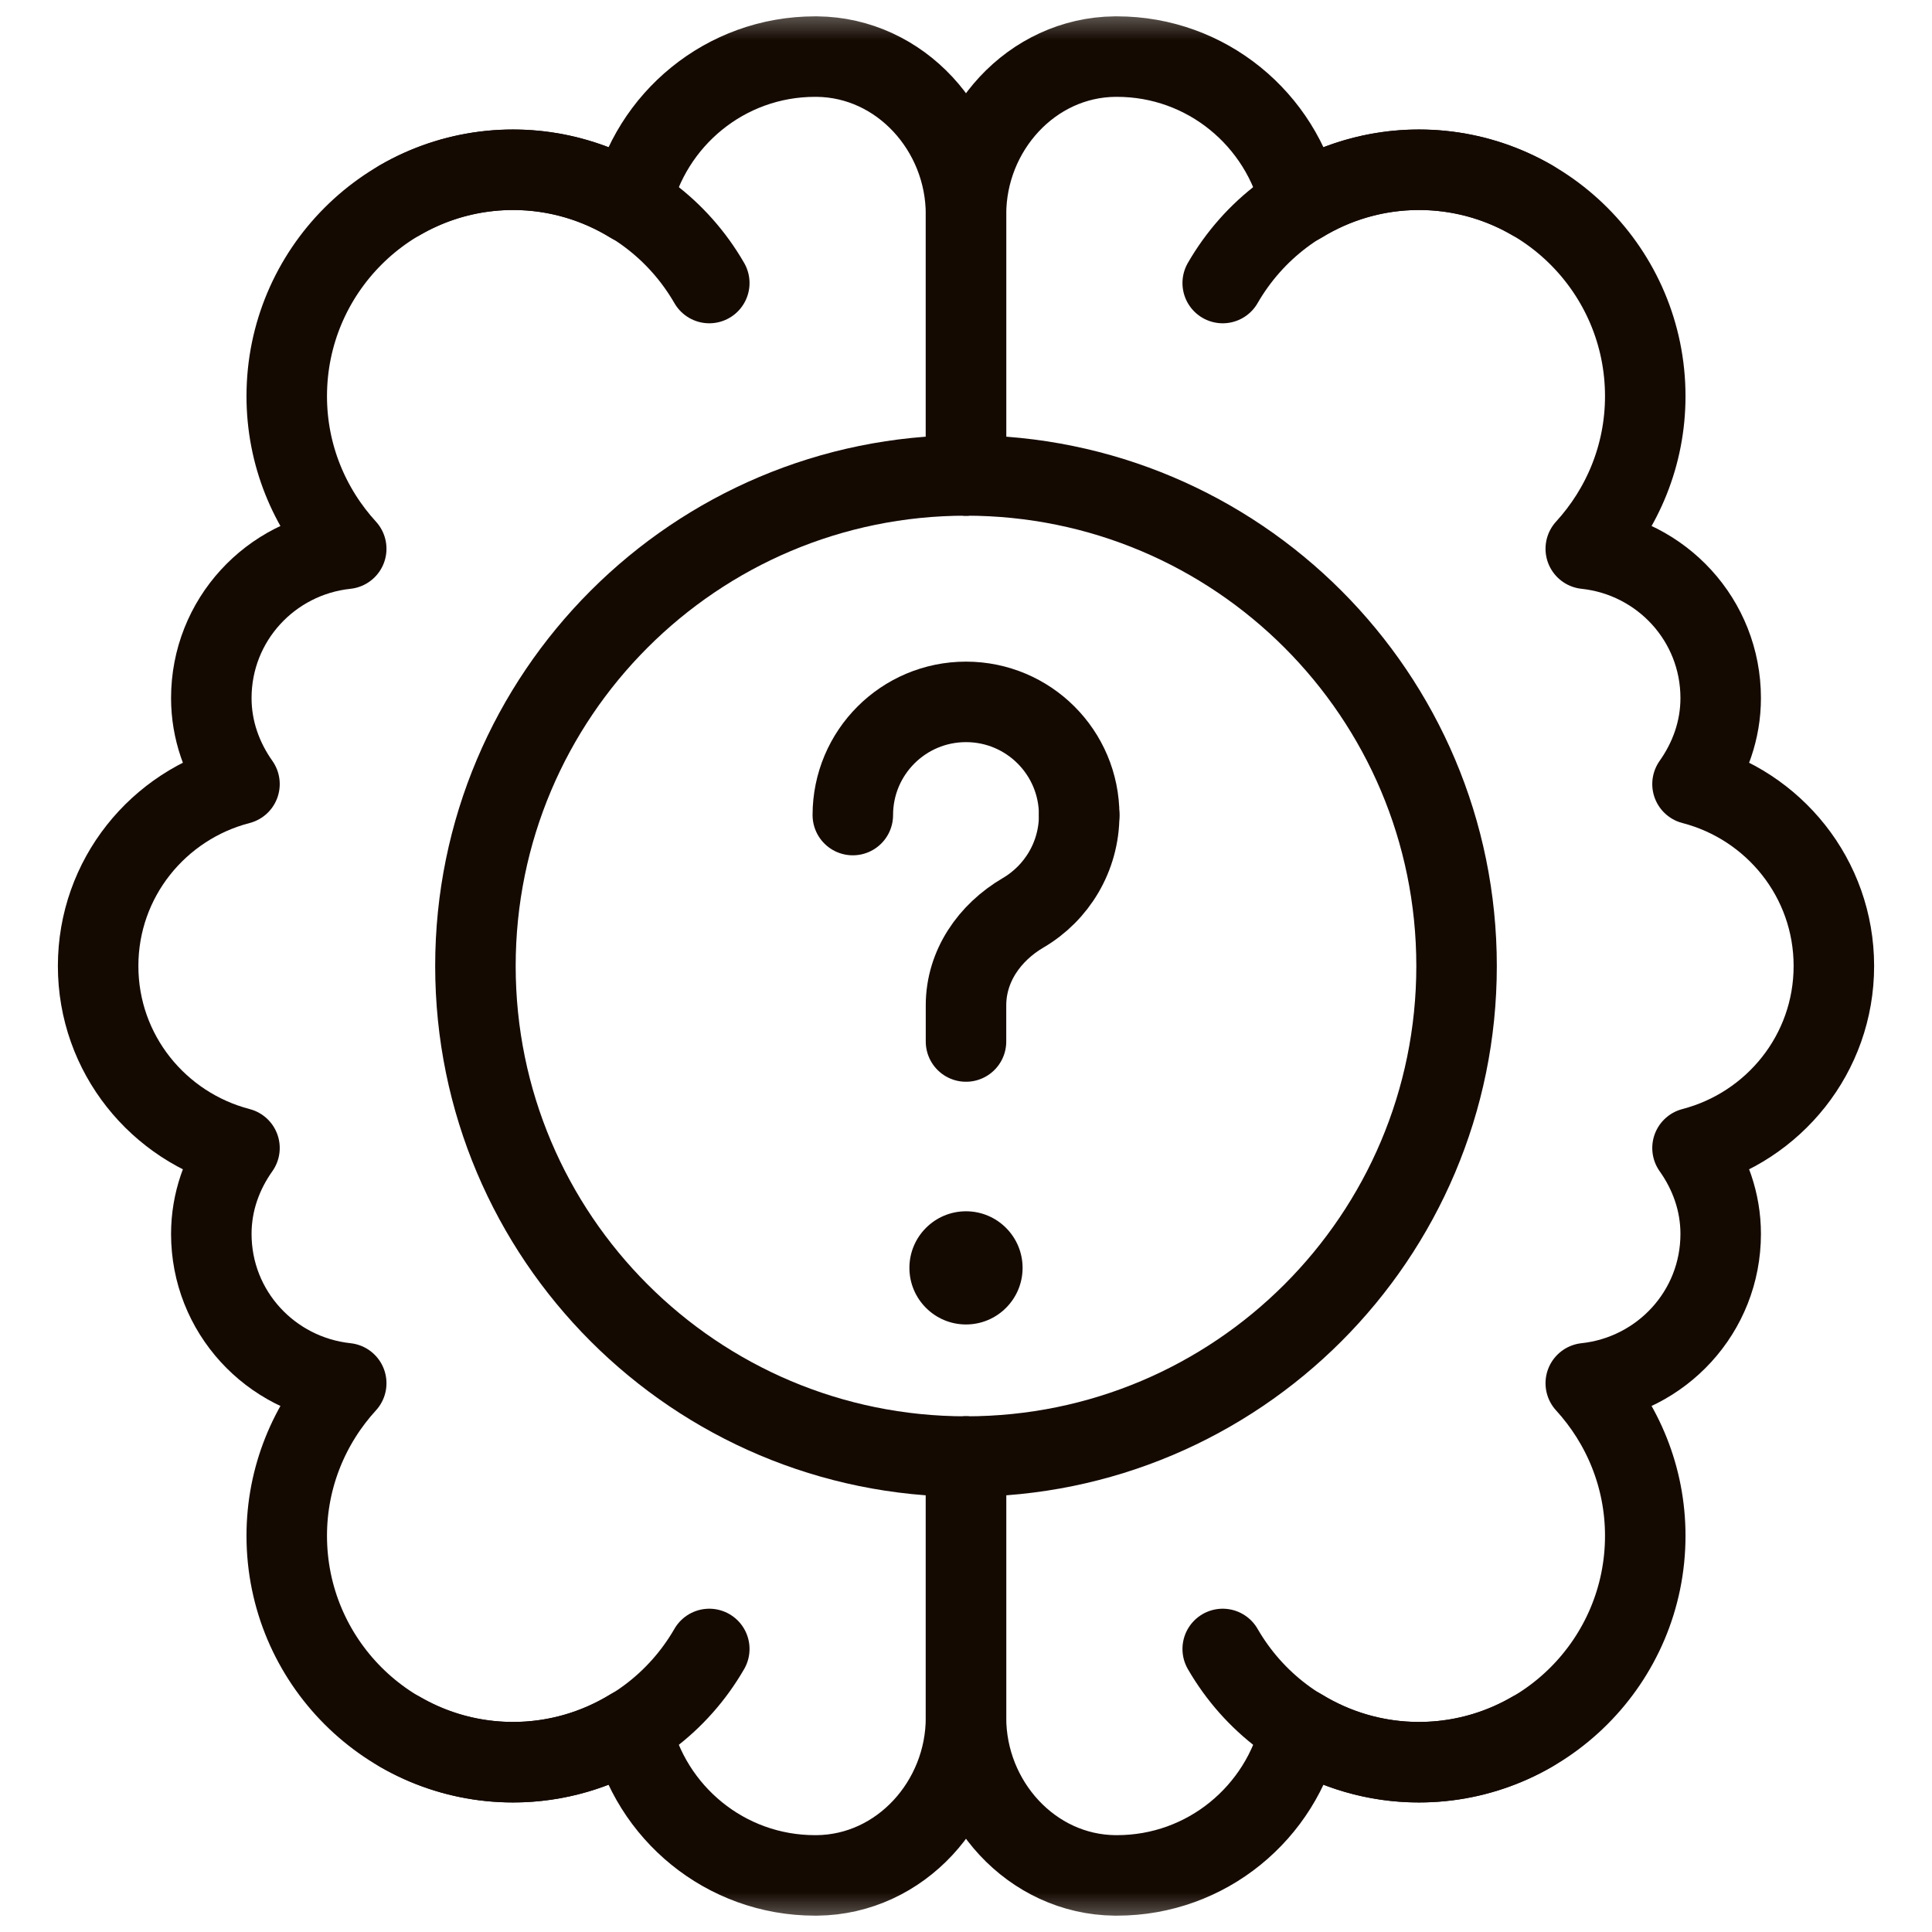 <svg width="24" height="24" viewBox="0 0 24 24" fill="none" xmlns="http://www.w3.org/2000/svg">
<g clip-path="url(#clip0_3279_9584)">
<mask id="mask0_3279_9584" style="mask-type:luminance" maskUnits="userSpaceOnUse" x="0" y="0" width="24" height="24">
<path d="M0 1.90735e-06H24V24H0V1.90735e-06Z" fill="white"/>
</mask>
<g mask="url(#mask0_3279_9584)">
<path d="M18.094 12C18.094 15.366 15.366 18.094 12 18.094C8.635 18.094 5.906 15.366 5.906 12C5.906 8.635 8.635 5.906 12 5.906C15.366 5.906 18.094 8.635 18.094 12Z" stroke="#150A02" stroke-miterlimit="10" stroke-linecap="round" stroke-linejoin="round"/>
<path d="M19.031 21.513C17.686 22.29 15.966 21.829 15.189 20.484" stroke="#150A02" stroke-miterlimit="10" stroke-linecap="round" stroke-linejoin="round"/>
<path d="M19.031 2.486C17.686 1.709 15.966 2.17 15.189 3.516" stroke="#150A02" stroke-miterlimit="10" stroke-linecap="round" stroke-linejoin="round"/>
<path d="M4.969 21.513C6.314 22.29 8.034 21.829 8.811 20.484" stroke="#150A02" stroke-miterlimit="10" stroke-linecap="round" stroke-linejoin="round"/>
<path d="M4.969 2.486C6.314 1.709 8.034 2.17 8.811 3.516" stroke="#150A02" stroke-miterlimit="10" stroke-linecap="round" stroke-linejoin="round"/>
<path d="M12 18.094V21.34C12 22.381 12.812 23.287 13.852 23.297C13.86 23.297 13.867 23.297 13.875 23.297C14.99 23.297 15.919 22.517 16.156 21.473C16.584 21.736 17.086 21.891 17.625 21.891C19.178 21.891 20.438 20.631 20.438 19.078C20.438 18.347 20.156 17.683 19.699 17.183C20.64 17.082 21.375 16.296 21.375 15.328C21.375 14.928 21.24 14.564 21.025 14.261C22.033 13.999 22.781 13.09 22.781 12C22.781 10.91 22.033 10.001 21.025 9.74C21.24 9.436 21.375 9.072 21.375 8.672C21.375 7.704 20.64 6.917 19.699 6.817C20.156 6.317 20.438 5.653 20.438 4.922C20.438 3.369 19.178 2.109 17.625 2.109C17.086 2.109 16.584 2.264 16.156 2.527C15.919 1.484 14.99 0.703 13.875 0.703C13.867 0.703 13.86 0.703 13.852 0.703C12.812 0.713 12 1.619 12 2.66V5.906" stroke="#150A02" stroke-miterlimit="10" stroke-linecap="round" stroke-linejoin="round"/>
<path d="M12 12.938V12.489C12 12.003 12.29 11.585 12.71 11.339C13.126 11.095 13.406 10.643 13.406 10.125" stroke="#150A02" stroke-miterlimit="10" stroke-linecap="round" stroke-linejoin="round"/>
<path d="M13.406 10.125C13.406 9.348 12.777 8.719 12 8.719C11.223 8.719 10.594 9.348 10.594 10.125" stroke="#150A02" stroke-miterlimit="10" stroke-linecap="round" stroke-linejoin="round"/>
<path d="M12.703 15.75C12.703 16.138 12.388 16.453 12 16.453C11.612 16.453 11.297 16.138 11.297 15.75C11.297 15.362 11.612 15.047 12 15.047C12.388 15.047 12.703 15.362 12.703 15.75Z" fill="#150A02"/>
<path d="M12 5.906V2.66C12 1.619 11.188 0.713 10.148 0.703C10.14 0.703 10.133 0.703 10.125 0.703C9.01 0.703 8.081 1.484 7.844 2.527C7.416 2.264 6.914 2.109 6.375 2.109C4.822 2.109 3.562 3.369 3.562 4.922C3.562 5.653 3.844 6.317 4.301 6.817C3.36 6.917 2.625 7.704 2.625 8.672C2.625 9.072 2.76 9.436 2.975 9.74C1.967 10.001 1.219 10.91 1.219 12C1.219 13.09 1.967 13.999 2.975 14.261C2.76 14.564 2.625 14.928 2.625 15.328C2.625 16.296 3.36 17.082 4.301 17.183C3.844 17.683 3.562 18.347 3.562 19.078C3.562 20.631 4.822 21.891 6.375 21.891C6.914 21.891 7.416 21.736 7.844 21.473C8.081 22.517 9.01 23.297 10.125 23.297C10.133 23.297 10.14 23.297 10.148 23.297C11.188 23.287 12 22.381 12 21.34V18.094" stroke="#150A02" stroke-miterlimit="10" stroke-linecap="round" stroke-linejoin="round"/>
</g>
</g>
<defs>
<clipPath id="clip0_3279_9584">
<rect width="24" height="24" fill="white"/>
</clipPath>
</defs>
</svg>
